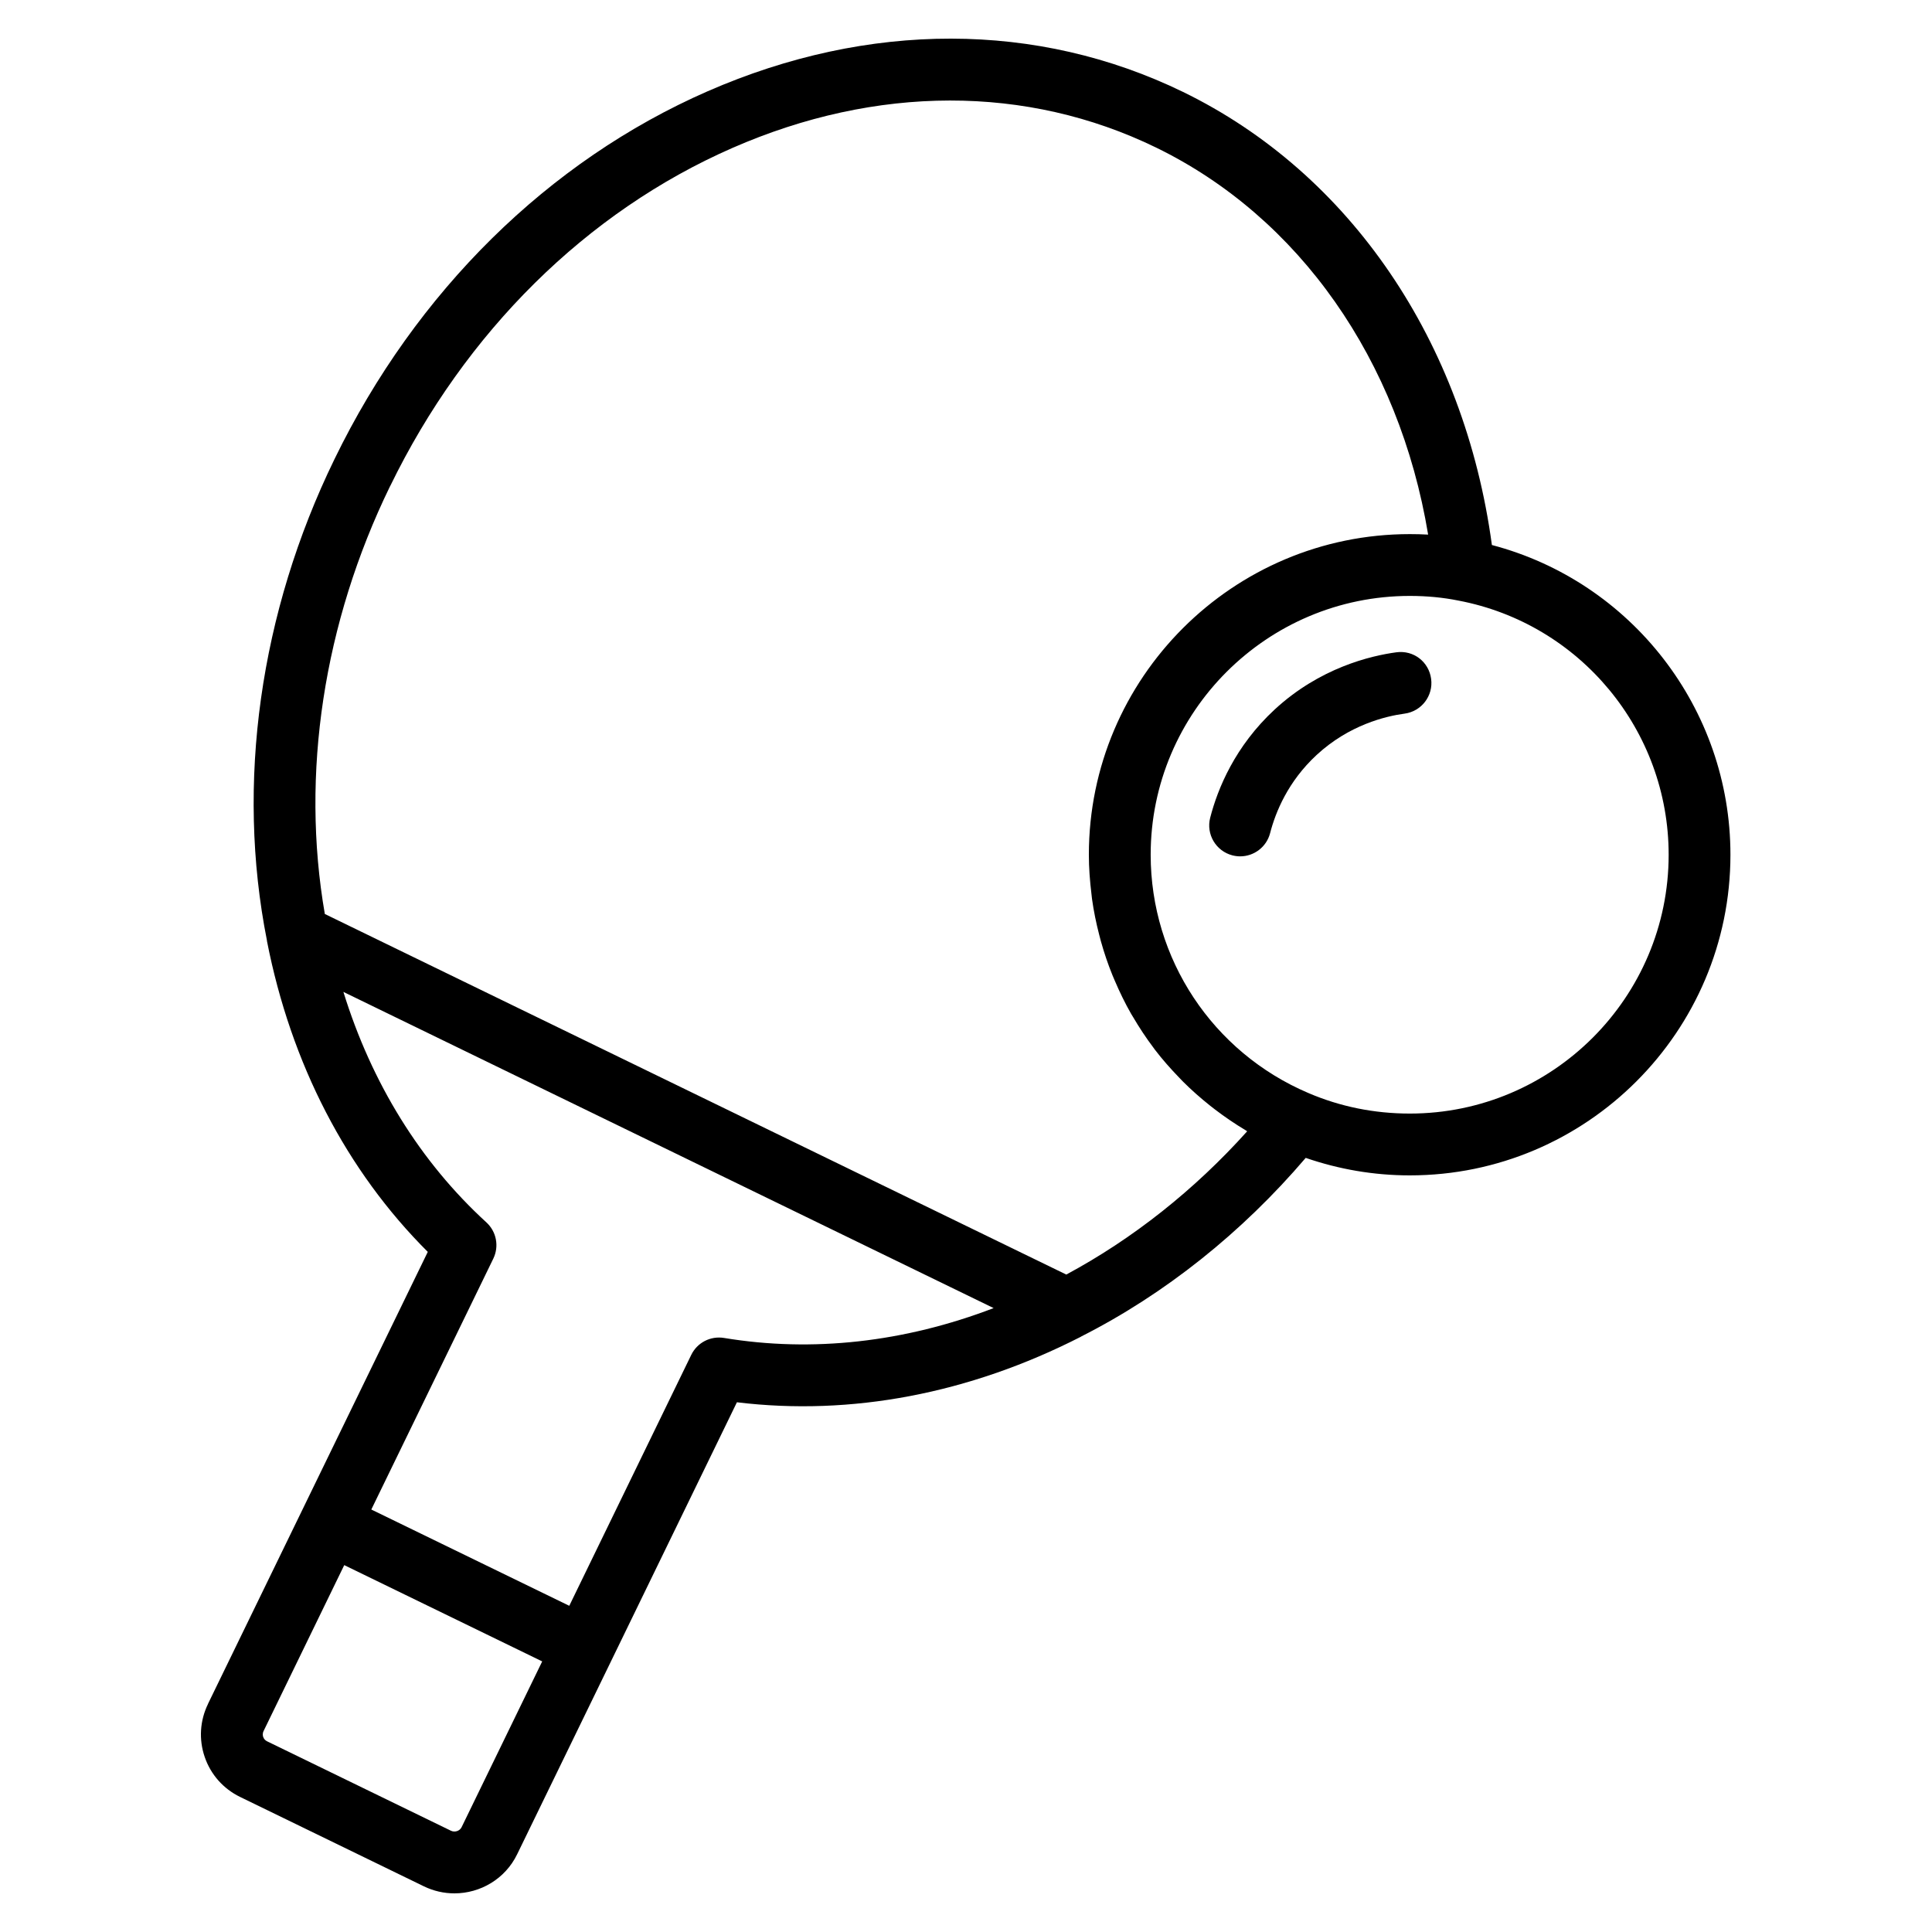 <svg width="500" height="500" viewBox="0 0 500 500" fill="none" xmlns="http://www.w3.org/2000/svg">
<path d="M53.829 440.991C51.733 445.294 51.429 450.15 52.965 454.661C54.517 459.236 57.788 462.932 62.148 465.052L109.693 488.176C112.245 489.416 114.94 490 117.604 490C124.299 490 130.73 486.281 133.833 479.897L158.206 429.777L190.713 362.906C220.237 366.498 250.873 360.691 279.7 345.965C279.748 345.941 279.78 345.901 279.828 345.877C301.513 334.886 321.462 318.953 337.916 299.659C346.499 302.611 355.513 304.187 364.856 304.187C410.618 304.187 447.836 266.96 447.836 221.207C447.836 183.332 422.144 150.521 386.101 141.05C378.99 88.442 349.442 44.856 306.145 23.779C268.462 5.462 224.788 5.406 183.138 23.619C141.936 41.641 107.637 75.46 86.56 118.837C67.227 158.52 61.02 202.761 69.091 243.428V243.539C75.306 275.303 89.656 302.987 110.709 323.984L78.193 390.854L53.821 440.975L53.829 440.991ZM119.451 472.898C118.98 473.858 117.692 474.282 116.692 473.786L69.147 450.662C68.635 450.414 68.291 450.03 68.115 449.518C68.011 449.23 67.899 448.638 68.219 447.982L89.088 405.052L140.32 429.969L119.451 472.898ZM431.846 221.207C431.846 258.145 401.795 288.189 364.864 288.189C355.649 288.189 346.811 286.397 338.58 282.862C313.799 272.303 297.794 248.099 297.794 221.207C297.794 184.268 327.885 154.224 364.864 154.224C369.271 154.224 373.455 154.624 377.414 155.424C408.946 161.399 431.846 189.059 431.846 221.207ZM100.958 125.844C120.379 85.882 151.839 54.783 189.561 38.281C226.836 21.971 265.758 21.923 299.154 38.169C336.292 56.239 362.121 93.241 369.599 138.355C368.048 138.267 366.464 138.227 364.864 138.227C319.055 138.227 281.796 175.453 281.796 221.207C281.796 224.638 282.06 228.022 282.468 231.365C282.524 231.789 282.556 232.221 282.612 232.645C283.052 235.813 283.692 238.916 284.484 241.972C284.62 242.516 284.764 243.052 284.908 243.587C285.748 246.587 286.739 249.523 287.907 252.394C288.107 252.89 288.323 253.37 288.531 253.858C289.779 256.77 291.147 259.609 292.715 262.345C292.874 262.625 293.05 262.881 293.21 263.161C294.826 265.912 296.578 268.576 298.498 271.12C298.618 271.272 298.722 271.439 298.834 271.591C300.785 274.151 302.929 276.567 305.169 278.886C305.497 279.222 305.809 279.566 306.137 279.894C308.352 282.11 310.704 284.182 313.176 286.149C313.592 286.485 314.015 286.805 314.439 287.133C316.959 289.053 319.591 290.853 322.342 292.492C322.494 292.58 322.622 292.692 322.766 292.78C309.168 307.93 293.186 320.6 275.957 329.855L84.065 236.54C77.785 200.322 83.729 161.183 100.942 125.844H100.958ZM125.867 316.345C108.781 300.715 96.175 280.318 88.872 256.706L257.152 338.534C234.075 347.373 210.254 350.052 187.386 346.261C183.858 345.685 180.427 347.477 178.891 350.652L147.327 415.579L96.095 390.662L127.666 325.736C129.21 322.552 128.49 318.737 125.867 316.345Z" fill="black"/>
<path d="M361.375 168.815C354.608 169.727 341.53 172.862 329.891 183.613C319.621 193.116 315.142 204.09 313.198 211.625C312.094 215.904 314.678 220.264 318.949 221.367C319.621 221.535 320.293 221.623 320.957 221.623C324.516 221.623 327.764 219.232 328.7 215.624C330.107 210.169 333.339 202.226 340.754 195.371C349.161 187.604 358.615 185.341 363.519 184.685C367.894 184.093 370.966 180.069 370.374 175.686C369.79 171.311 365.87 168.207 361.375 168.815Z" fill="black"/>
</svg>

